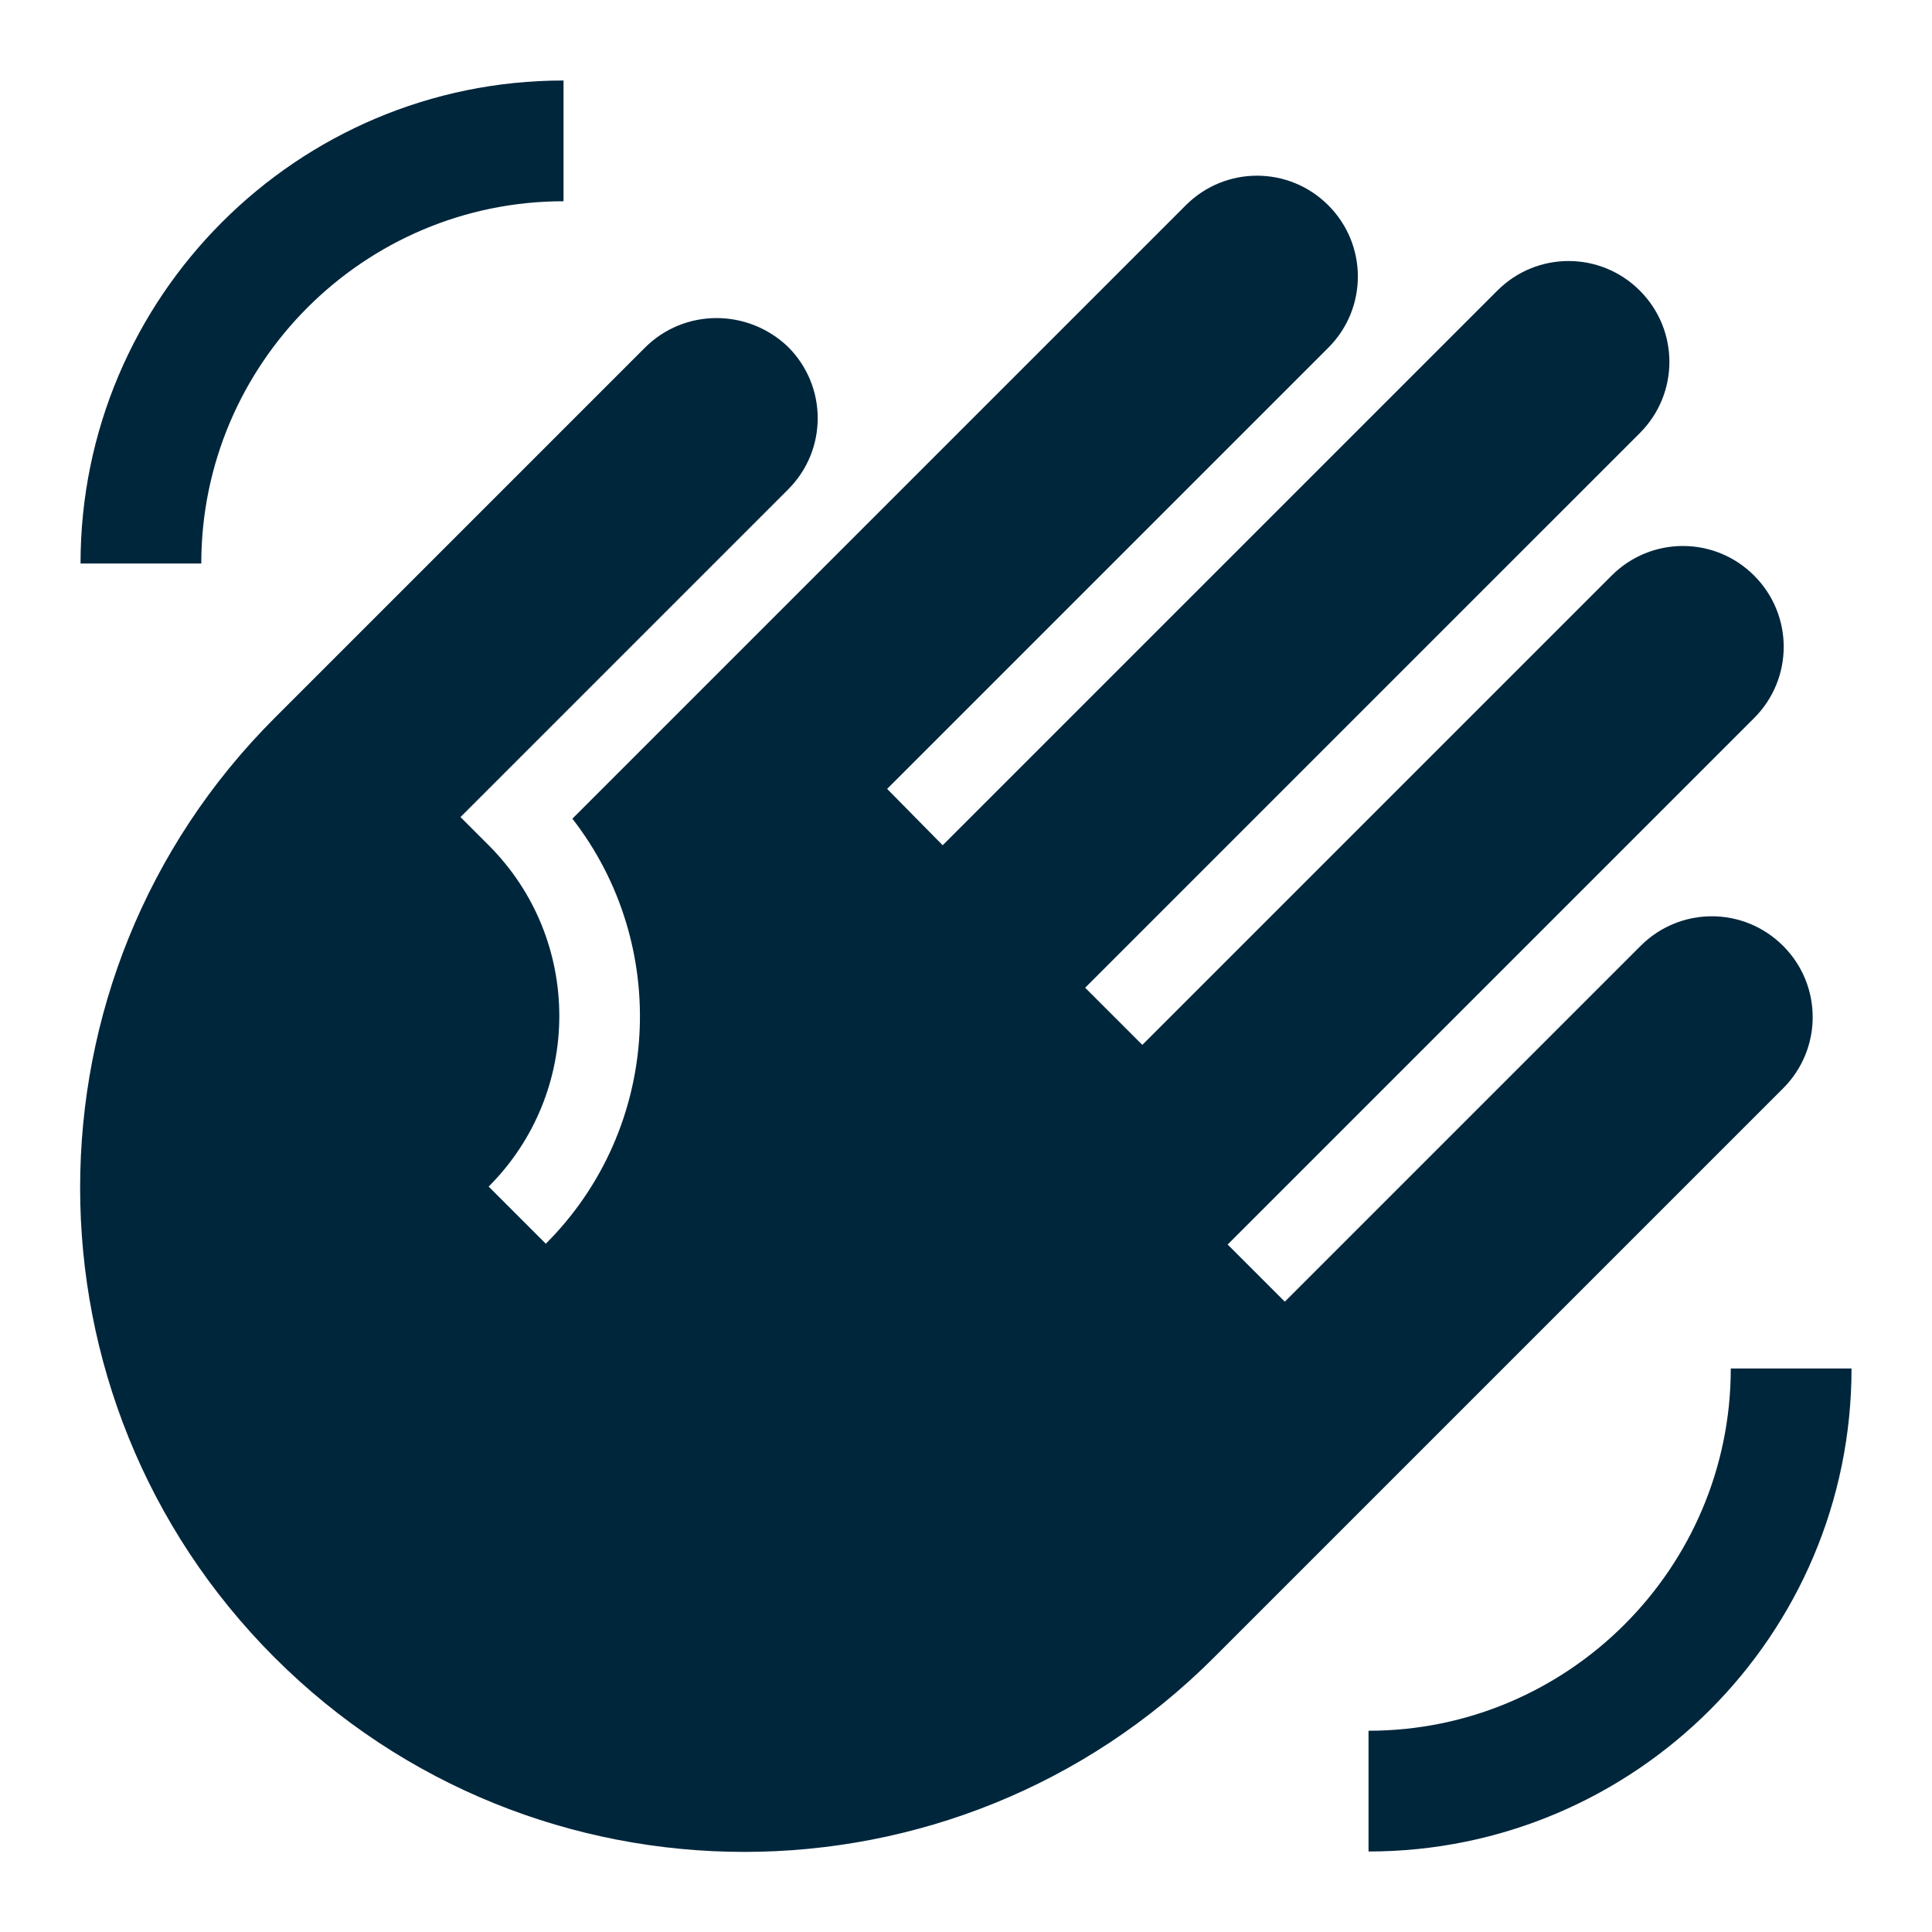 <svg width="60" height="60" viewBox="0 0 60 60" fill="none" xmlns="http://www.w3.org/2000/svg">
<g clip-path="url(#clip0_859_13946)">
<path d="M57.501 42.5C57.501 50.775 50.776 57.5 42.501 57.5V53.75C48.701 53.75 53.751 48.7 53.751 42.5H57.501ZM2.501 17.5C2.501 9.225 9.226 2.5 17.501 2.5V6.25C11.301 6.25 6.251 11.3 6.251 17.5H2.501ZM20.026 10.8L8.526 22.3C0.476 30.35 0.476 43.425 8.526 51.475C16.576 59.525 29.651 59.525 37.701 51.475L55.376 33.8C56.601 32.575 56.601 30.6 55.376 29.375C54.151 28.15 52.176 28.15 50.951 29.375L39.901 40.425L38.126 38.65L54.476 22.3C55.701 21.075 55.701 19.1 54.476 17.875C53.251 16.65 51.276 16.65 50.051 17.875L35.476 32.45L33.701 30.675L50.926 13.45C52.151 12.225 52.151 10.25 50.926 9.025C49.701 7.8 47.726 7.8 46.501 9.025L29.276 26.25L27.551 24.5L41.251 10.8C42.476 9.575 42.476 7.6 41.251 6.375C40.026 5.15 38.051 5.15 36.826 6.375L17.776 25.425C20.826 29.35 20.551 35.025 16.951 38.625L15.176 36.85C18.101 33.925 18.101 29.175 15.176 26.25L14.301 25.375L24.476 15.2C25.701 13.975 25.701 12 24.476 10.775C23.226 9.575 21.251 9.575 20.026 10.8Z" fill="#00263C"/>
</g>
<defs>
<clipPath id="clip0_859_13946">
<rect width="60" height="60" fill="white"/>
</clipPath>
</defs>
</svg>
